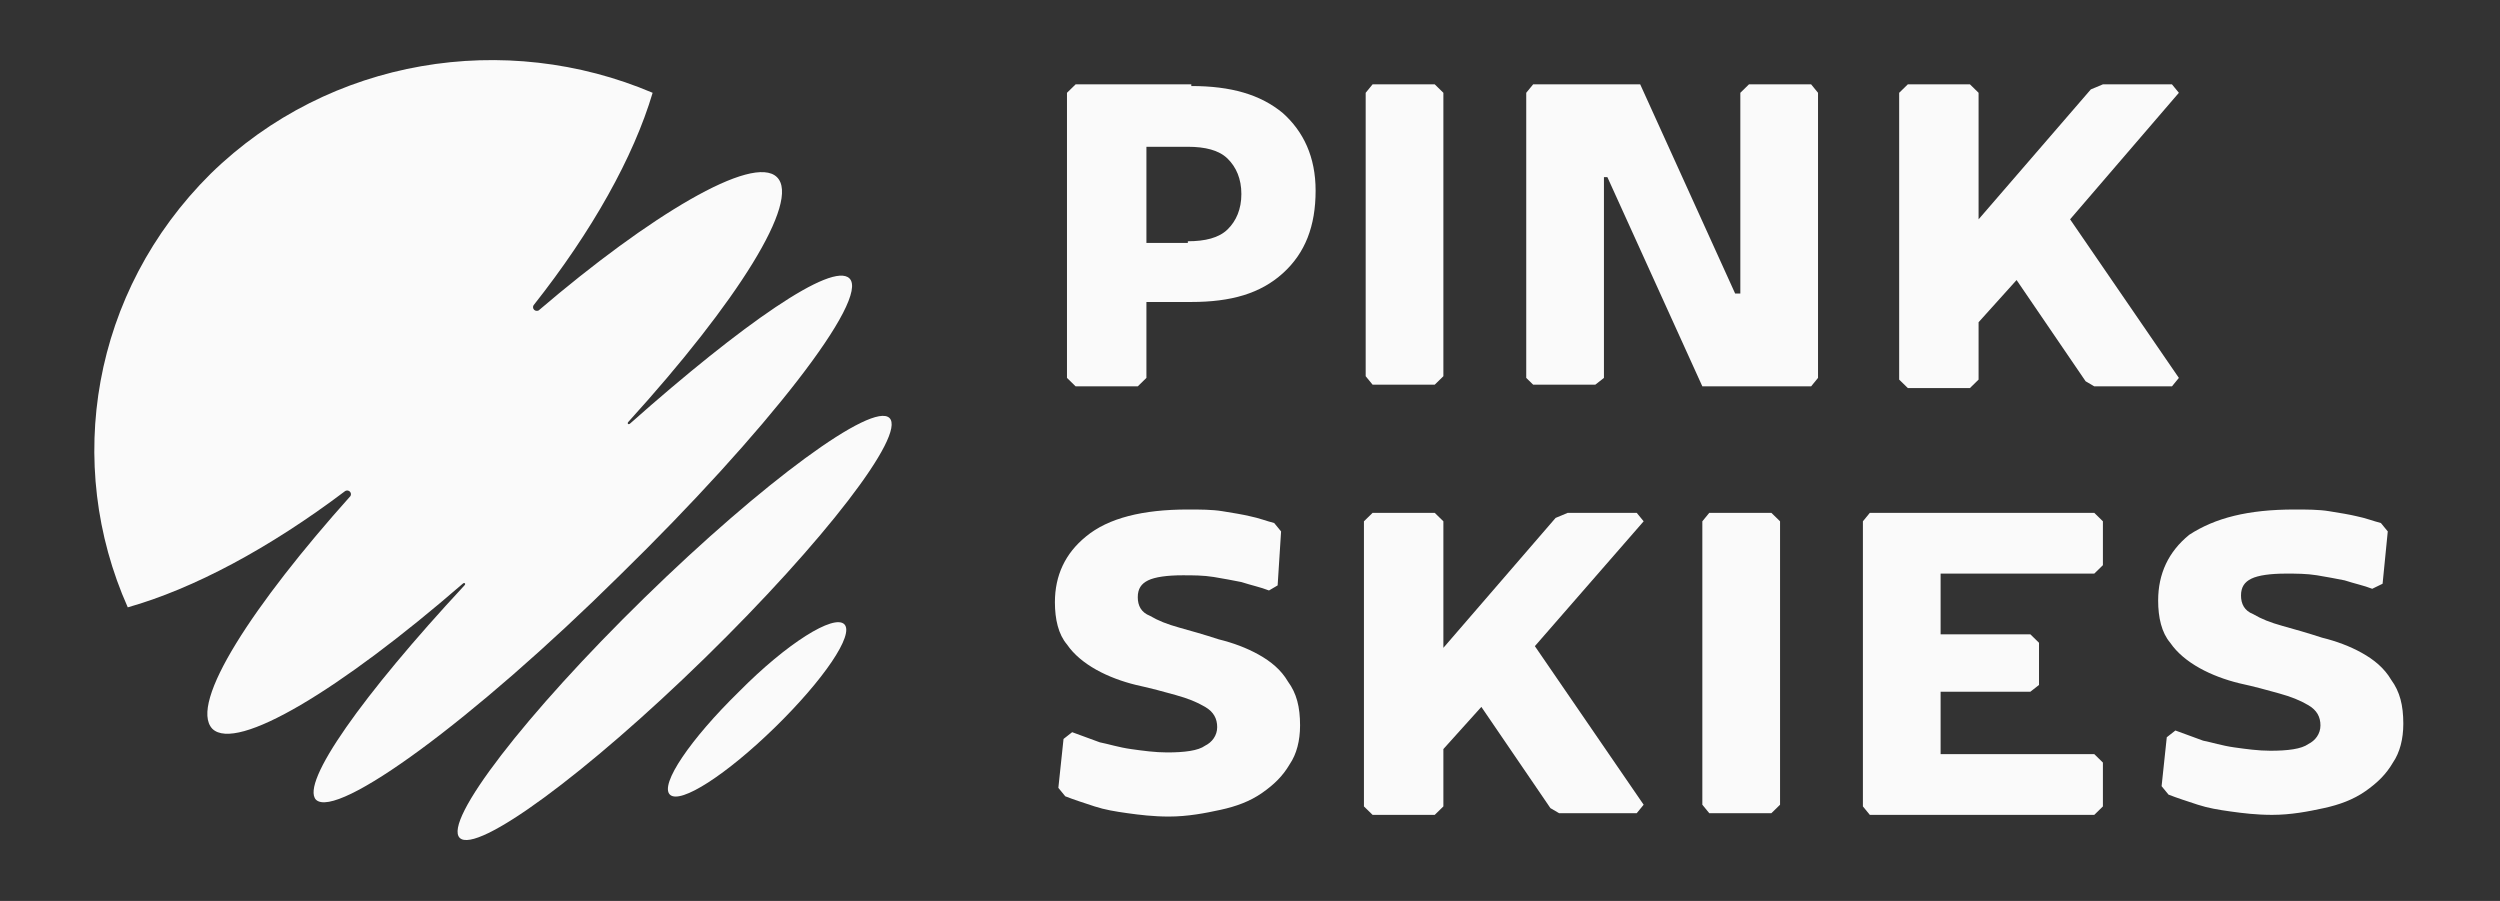 <svg width="111" height="40" viewBox="0 0 111 40" fill="none" xmlns="http://www.w3.org/2000/svg">
<rect x="0" y="0" width="111" height="40" fill="#333333" stroke="none"/>
<g id="PINK SKIES-21 7">
<g id="Group">
<g id="Group_2">
<path id="Vector" d="M52.894 3.82C54.657 3.82 55.96 4.195 56.956 5.019C57.876 5.843 58.413 6.966 58.413 8.464C58.413 10.037 57.953 11.236 56.956 12.135C55.96 13.034 54.657 13.408 52.894 13.408H50.901V16.779L50.517 17.154H47.758L47.374 16.779V4.12L47.758 3.745H52.894V3.82ZM52.74 10.712C53.507 10.712 54.12 10.562 54.503 10.187C54.887 9.813 55.117 9.288 55.117 8.614C55.117 7.94 54.887 7.416 54.503 7.041C54.12 6.667 53.507 6.517 52.74 6.517H50.901V10.787H52.74V10.712Z" fill="#FAFAFA"/>
<path id="Vector_2" d="M64.086 4.12V16.704L63.702 17.079H60.943L60.636 16.704V4.12L60.943 3.745H63.702L64.086 4.12Z" fill="#FAFAFA"/>
<path id="Vector_3" d="M80.72 4.12V16.779L80.414 17.154H75.584L71.368 7.865H71.215V16.779L70.832 17.079H68.072L67.765 16.779V4.12L68.072 3.745H72.825L77.041 13.034H77.271V4.12L77.654 3.745H80.414L80.72 4.12Z" fill="#FAFAFA"/>
<path id="Vector_4" d="M91.912 9.738L96.742 16.779L96.435 17.154H92.986L92.602 16.929L89.536 12.434L87.849 14.307V16.854L87.466 17.229H84.707L84.323 16.854V4.12L84.707 3.745H87.466L87.849 4.12V9.738L92.832 3.97L93.369 3.745H96.435L96.742 4.12L91.912 9.738Z" fill="#FAFAFA"/>
<path id="Vector_5" d="M52.74 22.622C53.277 22.622 53.813 22.622 54.273 22.697C54.733 22.771 55.193 22.846 55.5 22.921C55.883 22.996 56.267 23.146 56.573 23.221L56.88 23.595L56.727 25.992L56.343 26.217C55.96 26.067 55.577 25.992 55.117 25.843C54.733 25.768 54.35 25.693 53.89 25.618C53.43 25.543 52.97 25.543 52.51 25.543C51.82 25.543 51.284 25.618 50.977 25.768C50.67 25.918 50.517 26.142 50.517 26.517C50.517 26.891 50.67 27.191 51.054 27.341C51.437 27.565 51.82 27.715 52.357 27.865C52.894 28.015 53.43 28.165 54.12 28.389C54.733 28.539 55.347 28.764 55.883 29.064C56.42 29.363 56.88 29.738 57.186 30.262C57.57 30.786 57.723 31.386 57.723 32.21C57.723 32.884 57.57 33.483 57.263 33.932C56.956 34.457 56.573 34.831 56.036 35.206C55.5 35.58 54.887 35.805 54.197 35.955C53.507 36.105 52.74 36.255 51.897 36.255C51.207 36.255 50.594 36.18 50.057 36.105C49.521 36.03 49.061 35.955 48.601 35.805C48.141 35.655 47.681 35.505 47.298 35.356L46.991 34.981L47.221 32.809L47.604 32.509C47.987 32.659 48.447 32.809 48.831 32.959C49.214 33.034 49.674 33.183 50.211 33.258C50.747 33.333 51.284 33.408 51.82 33.408C52.587 33.408 53.2 33.333 53.507 33.108C53.813 32.959 54.043 32.659 54.043 32.285C54.043 31.91 53.89 31.61 53.507 31.386C53.124 31.161 52.74 31.011 52.204 30.861C51.667 30.712 51.13 30.562 50.441 30.412C49.827 30.262 49.214 30.037 48.677 29.738C48.141 29.438 47.681 29.064 47.374 28.614C46.991 28.165 46.838 27.491 46.838 26.741C46.838 25.543 47.298 24.569 48.218 23.82C49.214 22.996 50.747 22.622 52.74 22.622Z" fill="#FAFAFA"/>
<path id="Vector_6" d="M68.148 28.689L72.978 35.73L72.671 36.105H69.222L68.838 35.88L65.772 31.386L64.086 33.258V35.805L63.702 36.18H60.943L60.559 35.805V23.146L60.943 22.771H63.702L64.086 23.146V28.764L69.068 22.996L69.605 22.771H72.671L72.978 23.146L68.148 28.689Z" fill="#FAFAFA"/>
<path id="Vector_7" d="M79.034 23.146V35.73L78.65 36.105H75.891L75.584 35.73V23.146L75.891 22.771H78.65L79.034 23.146Z" fill="#FAFAFA"/>
<path id="Vector_8" d="M86.163 25.468V28.165H90.149L90.532 28.539V30.412L90.149 30.712H86.163V33.483H92.986L93.369 33.858V35.805L92.986 36.18H83.02L82.713 35.805V23.146L83.02 22.771H92.986L93.369 23.146V25.094L92.986 25.468H86.163Z" fill="#FAFAFA"/>
<path id="Vector_9" d="M101.878 22.622C102.414 22.622 102.951 22.622 103.411 22.697C103.871 22.771 104.331 22.846 104.637 22.921C105.021 22.996 105.404 23.146 105.711 23.221L106.017 23.595L105.787 25.918L105.327 26.142C104.944 25.992 104.561 25.918 104.101 25.768C103.717 25.693 103.334 25.618 102.874 25.543C102.414 25.468 101.954 25.468 101.494 25.468C100.805 25.468 100.268 25.543 99.961 25.693C99.655 25.843 99.501 26.067 99.501 26.442C99.501 26.816 99.655 27.116 100.038 27.266C100.421 27.491 100.805 27.64 101.341 27.79C101.878 27.94 102.414 28.09 103.104 28.314C103.717 28.464 104.331 28.689 104.867 28.989C105.404 29.288 105.864 29.663 106.171 30.187C106.554 30.712 106.707 31.311 106.707 32.135C106.707 32.809 106.554 33.408 106.247 33.858C105.941 34.382 105.557 34.756 105.021 35.131C104.484 35.505 103.871 35.73 103.181 35.88C102.491 36.03 101.724 36.18 100.881 36.18C100.191 36.18 99.578 36.105 99.041 36.03C98.505 35.955 98.045 35.88 97.585 35.73C97.125 35.58 96.665 35.431 96.282 35.281L95.975 34.906L96.205 32.734L96.588 32.434C96.972 32.584 97.432 32.734 97.815 32.884C98.198 32.959 98.658 33.108 99.195 33.183C99.731 33.258 100.268 33.333 100.805 33.333C101.571 33.333 102.184 33.258 102.491 33.034C102.798 32.884 103.028 32.584 103.028 32.21C103.028 31.835 102.874 31.535 102.491 31.311C102.108 31.086 101.724 30.936 101.188 30.786C100.651 30.637 100.115 30.487 99.425 30.337C98.811 30.187 98.198 29.962 97.662 29.663C97.125 29.363 96.665 28.989 96.358 28.539C95.975 28.09 95.822 27.416 95.822 26.666C95.822 25.468 96.282 24.494 97.202 23.745C98.352 22.996 99.808 22.622 101.878 22.622Z" fill="#FAFAFA"/>
</g>
</g>
<g id="Group_3">
<path id="Vector_10" d="M23.917 13.783C23.764 13.858 23.61 13.708 23.687 13.558C26.294 10.262 28.133 6.966 28.977 4.12C22.461 1.348 14.642 2.547 9.352 7.715C4.063 12.959 2.836 20.599 5.673 26.966C8.586 26.142 11.959 24.345 15.332 21.798C15.485 21.723 15.638 21.873 15.562 22.023C11.269 26.817 8.356 31.236 9.429 32.359C10.502 33.408 15.101 30.637 20.544 25.918C20.621 25.843 20.698 25.918 20.621 25.992C16.098 30.861 13.338 34.757 14.028 35.506C14.948 36.404 21.004 31.985 27.52 25.543C34.036 19.176 38.635 13.258 37.715 12.36C36.949 11.611 32.963 14.382 27.98 18.802C27.903 18.876 27.827 18.802 27.903 18.727C32.733 13.408 35.569 8.914 34.496 7.865C33.423 6.816 28.823 9.588 23.917 13.783Z" fill="#FAFAFA"/>
<path id="Vector_11" d="M32.809 30.712C30.663 32.809 29.283 34.831 29.743 35.281C30.203 35.73 32.273 34.382 34.419 32.285C36.566 30.187 37.946 28.165 37.486 27.715C37.026 27.266 34.956 28.539 32.809 30.712Z" fill="#FAFAFA"/>
<path id="Vector_12" d="M31.308 29.205C36.577 24.056 40.241 19.29 39.493 18.559C38.745 17.827 33.867 21.408 28.598 26.557C23.329 31.705 19.665 36.471 20.413 37.203C21.161 37.934 26.039 34.353 31.308 29.205Z" fill="#FAFAFA"/>
</g>
</g>
</svg>
